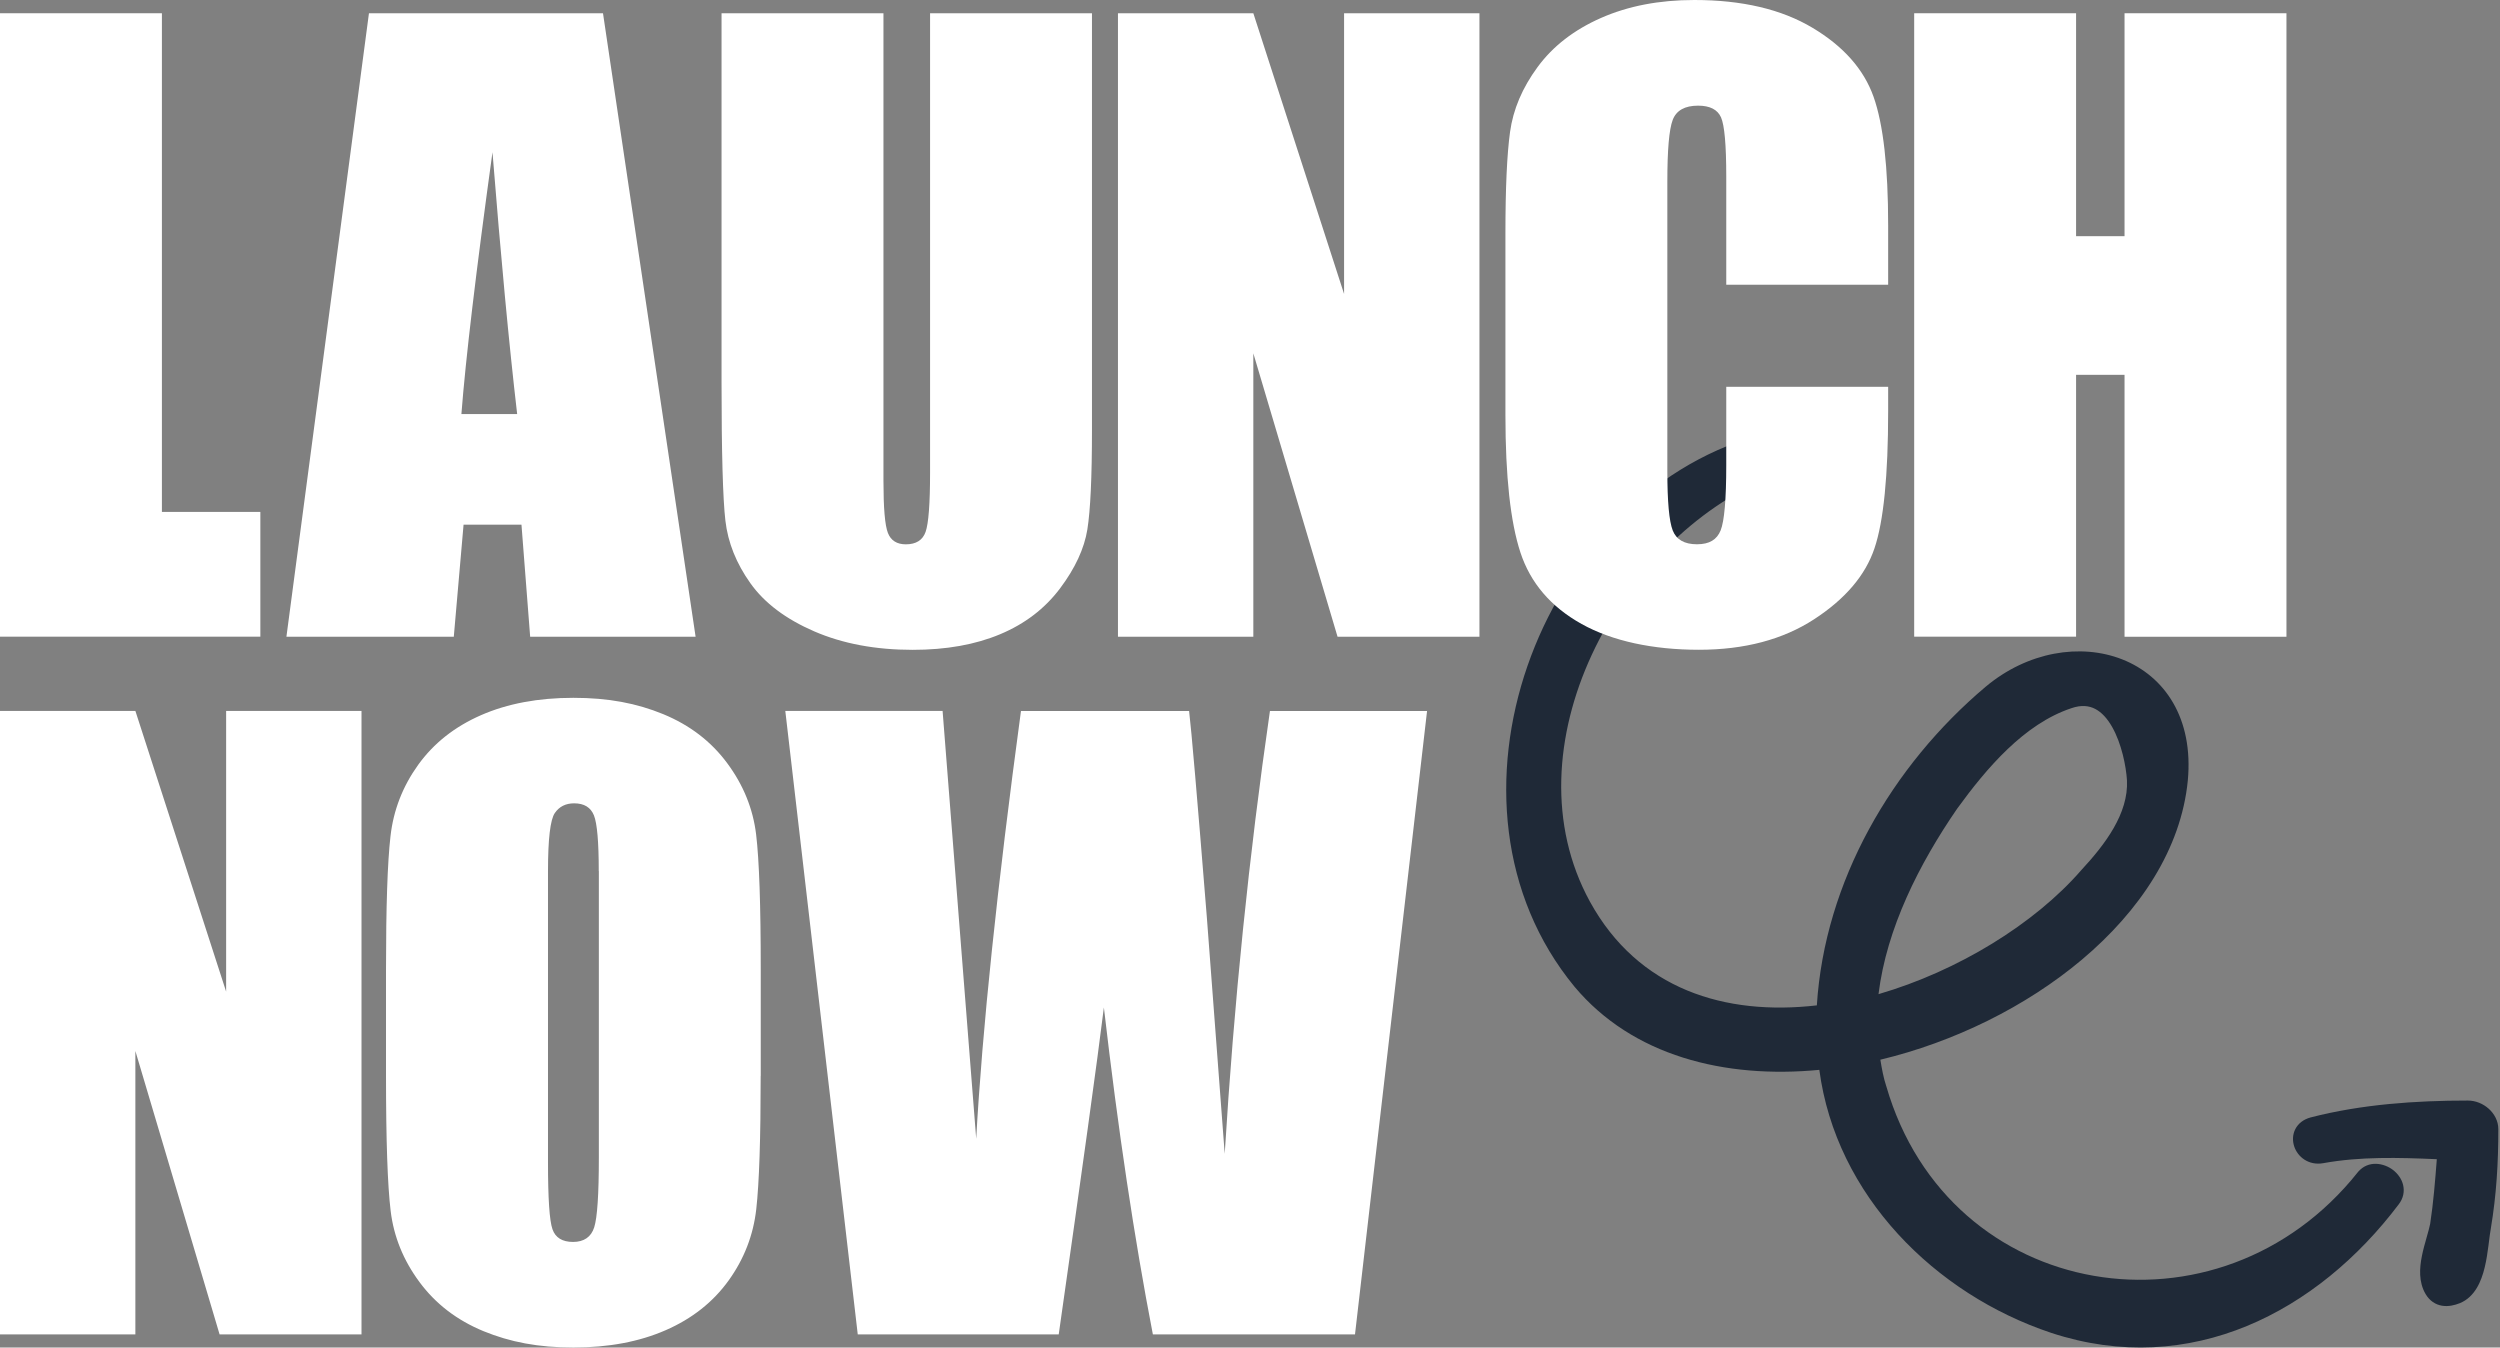 <svg width="141" height="76" viewBox="0 0 141 76" fill="none" xmlns="http://www.w3.org/2000/svg">
<rect x="0" y="0" width="141" height="76" fill="#808080" stroke="none"/>
<path fill-rule="evenodd" clip-rule="evenodd" d="M100.627 25.379C100.782 25.923 100.592 26.651 99.846 26.909C95.598 28.633 91.853 32.445 89.774 36.935C87.694 41.427 87.309 46.529 89.669 50.847C92.397 55.816 97.308 57.298 102.47 56.703C102.91 49.716 106.697 43.195 111.995 38.728L111.997 38.727C114.354 36.754 117.346 36.262 119.699 37.191C122.086 38.135 123.723 40.505 123.392 44.027L123.392 44.029C123.012 47.89 120.68 51.38 117.417 54.126C114.26 56.782 110.194 58.775 106.052 59.767C106.136 60.277 106.229 60.791 106.38 61.244L106.383 61.252L106.386 61.261C109.92 73.481 125.177 75.943 132.987 66.105L132.993 66.096L133.001 66.087C133.59 65.414 134.464 65.602 134.964 65.985C135.226 66.186 135.449 66.477 135.534 66.826C135.623 67.19 135.553 67.583 135.285 67.928C130.726 73.971 123.551 77.759 115.694 75.176L115.692 75.175C109.133 72.989 103.55 67.427 102.61 60.34C97.262 60.853 92.072 59.553 88.798 55.645L88.796 55.642C84.552 50.485 84.062 43.583 86.148 37.564C88.232 31.55 92.914 26.338 99.13 24.566C99.484 24.451 99.828 24.495 100.106 24.669C100.376 24.837 100.548 25.105 100.627 25.379ZM116.826 39.942C117.394 39.745 117.827 39.804 118.173 39.985C118.536 40.174 118.854 40.526 119.122 40.996C119.661 41.941 119.911 43.218 119.961 44.01C120.053 45.877 118.737 47.62 117.374 49.087L117.369 49.092L117.365 49.098C114.745 52.105 110.434 54.764 105.948 56.07C106.403 52.356 108.24 48.727 110.384 45.608C112.053 43.313 114.165 40.829 116.821 39.944L116.821 39.944L116.826 39.942ZM139.189 62.071C136.252 62.071 133.185 62.281 130.316 63.024L130.316 63.024L130.31 63.026C129.913 63.134 129.615 63.367 129.453 63.688C129.296 64 129.293 64.347 129.39 64.648C129.585 65.253 130.213 65.752 131.038 65.602C133.115 65.225 135.29 65.285 137.436 65.379C137.343 66.592 137.242 67.848 137.062 69.023C137.016 69.248 136.944 69.502 136.86 69.796L136.86 69.796L136.848 69.84C136.76 70.148 136.664 70.491 136.595 70.837C136.46 71.513 136.402 72.314 136.809 72.993C137.032 73.365 137.356 73.58 137.731 73.643C138.083 73.701 138.435 73.619 138.737 73.498L138.737 73.498L138.743 73.496C139.593 73.141 139.951 72.254 140.137 71.481C140.235 71.078 140.296 70.66 140.345 70.282C140.358 70.184 140.37 70.09 140.381 70L140.381 69.998C140.415 69.73 140.445 69.495 140.482 69.292L140.482 69.292L140.483 69.285C140.801 67.377 140.906 65.579 140.906 63.684C140.906 63.211 140.67 62.805 140.359 62.528C140.047 62.251 139.627 62.071 139.189 62.071Z" fill="#1F2937"/>
<path d="M9.131 0.747V28.872H14.684V35.908H0V0.747H9.131Z" fill="white"/>
<path d="M34.009 0.747L39.232 35.913H29.901L29.411 29.593H26.145L25.594 35.913H16.154L20.809 0.747H34.009ZM29.168 23.355C28.704 19.372 28.244 14.451 27.776 8.587C26.847 15.319 26.262 20.245 26.023 23.355H29.168Z" fill="white"/>
<path d="M61.587 0.747V24.246C61.587 26.908 61.5 28.78 61.327 29.862C61.153 30.939 60.641 32.047 59.787 33.185C58.932 34.323 57.809 35.183 56.412 35.769C55.015 36.356 53.371 36.651 51.475 36.651C49.38 36.651 47.528 36.304 45.923 35.609C44.318 34.914 43.116 34.01 42.322 32.894C41.528 31.778 41.055 30.605 40.912 29.363C40.769 28.125 40.695 25.523 40.695 21.553V0.747H49.827V27.113C49.827 28.646 49.909 29.628 50.078 30.058C50.243 30.483 50.582 30.7 51.089 30.7C51.666 30.7 52.039 30.466 52.204 29.997C52.369 29.528 52.456 28.416 52.456 26.661V0.747H61.587Z" fill="white"/>
<path d="M83.441 0.747V35.913H75.438L70.688 19.928V35.913H63.053V0.747H70.688L75.806 16.579V0.747H83.441V0.747Z" fill="white"/>
<path d="M106.492 16.058H97.361V9.947C97.361 8.17 97.261 7.063 97.066 6.62C96.87 6.181 96.441 5.959 95.773 5.959C95.022 5.959 94.545 6.229 94.341 6.763C94.138 7.297 94.038 8.457 94.038 10.238V26.57C94.038 28.277 94.138 29.393 94.341 29.915C94.545 30.436 95.001 30.697 95.708 30.697C96.415 30.697 96.831 30.436 97.044 29.915C97.252 29.393 97.361 28.164 97.361 26.236V21.814H106.492V23.182C106.492 26.822 106.236 29.402 105.72 30.927C105.208 32.451 104.071 33.785 102.315 34.927C100.558 36.07 98.393 36.647 95.816 36.647C93.24 36.647 90.936 36.161 89.201 35.192C87.466 34.224 86.316 32.877 85.752 31.161C85.188 29.446 84.906 26.865 84.906 23.417V13.148C84.906 10.616 84.993 8.713 85.166 7.445C85.34 6.177 85.856 4.956 86.719 3.783C87.578 2.611 88.771 1.685 90.298 1.012C91.825 0.339 93.578 0 95.56 0C98.25 0 100.471 0.521 102.219 1.564C103.967 2.606 105.117 3.905 105.668 5.456C106.219 7.011 106.492 9.43 106.492 12.71V16.05V16.058Z" fill="white"/>
<path d="M128.956 0.747V35.913H119.824V21.14H117.091V35.908H107.96V0.747H117.091V13.321H119.824V0.747H128.956Z" fill="white"/>
<path d="M20.389 40.095V75.261H12.385L7.635 59.276V75.261H0V40.095H7.635L12.754 55.927V40.095H20.389Z" fill="white"/>
<path d="M42.902 60.684C42.902 64.216 42.819 66.718 42.654 68.19C42.49 69.658 41.969 71.005 41.093 72.221C40.217 73.437 39.037 74.371 37.544 75.023C36.056 75.674 34.321 76 32.339 76C30.356 76 28.769 75.692 27.272 75.079C25.775 74.462 24.57 73.541 23.659 72.308C22.747 71.079 22.205 69.736 22.032 68.29C21.858 66.844 21.771 64.307 21.771 60.689V54.673C21.771 51.141 21.854 48.639 22.023 47.167C22.188 45.699 22.709 44.356 23.585 43.136C24.461 41.92 25.641 40.986 27.133 40.334C28.621 39.683 30.356 39.357 32.339 39.357C34.321 39.357 35.909 39.665 37.406 40.278C38.902 40.895 40.108 41.815 41.019 43.049C41.93 44.278 42.472 45.62 42.646 47.067C42.819 48.513 42.906 51.05 42.906 54.668V60.684H42.902ZM33.77 49.13C33.77 47.493 33.679 46.45 33.501 45.994C33.319 45.538 32.95 45.308 32.382 45.308C31.905 45.308 31.541 45.49 31.289 45.859C31.037 46.229 30.907 47.319 30.907 49.13V65.549C30.907 67.591 30.99 68.85 31.159 69.328C31.324 69.806 31.714 70.045 32.321 70.045C32.929 70.045 33.341 69.771 33.514 69.219C33.688 68.668 33.775 67.36 33.775 65.288V49.13H33.77Z" fill="white"/>
<path d="M80.487 40.095L76.422 75.261H65.022C63.977 69.857 63.057 63.711 62.259 56.822C61.895 59.776 61.044 65.922 59.712 75.261H48.377L44.291 40.095H53.162L54.125 52.365L55.058 64.228C55.396 58.09 56.238 50.046 57.583 40.099H67.065C67.191 41.129 67.525 44.994 68.063 51.697L69.074 65.075C69.594 56.562 70.445 48.239 71.625 40.099H80.496L80.487 40.095Z" fill="white"/>
</svg>
